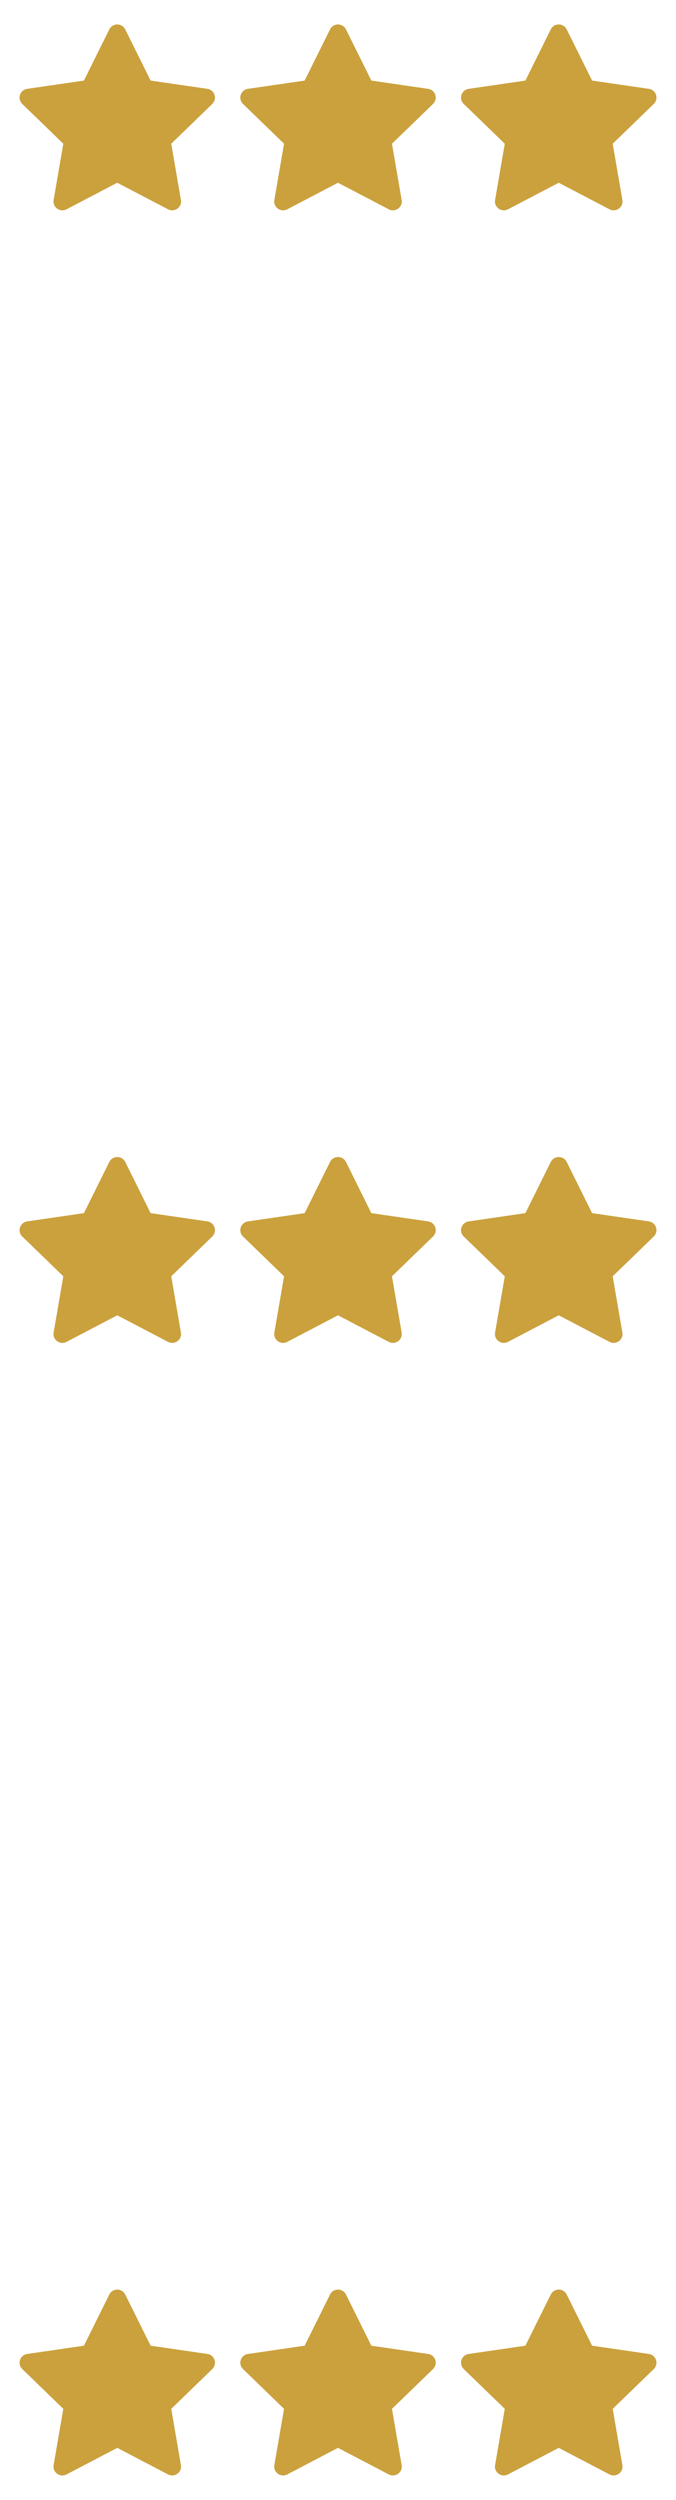 <svg width="49" height="181" viewBox="0 0 49 181" fill="none" xmlns="http://www.w3.org/2000/svg">
<path d="M6.083 5.834L7.923 2.128C7.977 2.021 8.059 1.931 8.161 1.868C8.263 1.805 8.38 1.771 8.5 1.771C8.62 1.771 8.738 1.805 8.84 1.868C8.942 1.931 9.024 2.021 9.078 2.128L10.918 5.834L15.032 6.432C15.151 6.449 15.262 6.498 15.354 6.575C15.446 6.652 15.514 6.753 15.552 6.867C15.589 6.981 15.593 7.103 15.564 7.219C15.535 7.335 15.474 7.441 15.388 7.525L12.412 10.407L13.114 14.48C13.204 15.003 12.652 15.401 12.18 15.155L8.5 13.231L4.821 15.155C4.349 15.402 3.796 15.003 3.886 14.48L4.589 10.407L1.613 7.524C1.527 7.441 1.466 7.335 1.438 7.219C1.409 7.103 1.413 6.981 1.451 6.867C1.488 6.754 1.556 6.653 1.648 6.576C1.739 6.499 1.85 6.45 1.969 6.433L6.083 5.834Z" fill="#CBA13D"/>
<path d="M22.083 5.834L23.923 2.128C23.977 2.021 24.059 1.931 24.161 1.868C24.263 1.805 24.381 1.771 24.5 1.771C24.62 1.771 24.738 1.805 24.84 1.868C24.942 1.931 25.024 2.021 25.078 2.128L26.918 5.834L31.032 6.432C31.151 6.449 31.262 6.498 31.354 6.575C31.446 6.652 31.514 6.753 31.552 6.867C31.589 6.981 31.593 7.103 31.564 7.219C31.535 7.335 31.474 7.441 31.388 7.525L28.412 10.407L29.114 14.48C29.204 15.003 28.652 15.401 28.18 15.155L24.5 13.231L20.821 15.155C20.349 15.402 19.796 15.003 19.886 14.48L20.589 10.407L17.613 7.524C17.527 7.441 17.466 7.335 17.438 7.219C17.409 7.103 17.413 6.981 17.451 6.867C17.488 6.754 17.556 6.653 17.648 6.576C17.739 6.499 17.851 6.45 17.969 6.433L22.083 5.834Z" fill="#CBA13D"/>
<path d="M38.083 5.834L39.923 2.128C39.977 2.021 40.059 1.931 40.161 1.868C40.263 1.805 40.38 1.771 40.5 1.771C40.62 1.771 40.738 1.805 40.84 1.868C40.942 1.931 41.024 2.021 41.078 2.128L42.918 5.834L47.032 6.432C47.151 6.449 47.262 6.498 47.354 6.575C47.446 6.652 47.514 6.753 47.552 6.867C47.589 6.981 47.593 7.103 47.564 7.219C47.535 7.335 47.474 7.441 47.388 7.525L44.412 10.407L45.114 14.48C45.204 15.003 44.652 15.401 44.179 15.155L40.5 13.231L36.821 15.155C36.349 15.402 35.796 15.003 35.886 14.48L36.589 10.407L33.612 7.524C33.527 7.441 33.466 7.335 33.438 7.219C33.409 7.103 33.413 6.981 33.45 6.867C33.488 6.754 33.556 6.653 33.648 6.576C33.739 6.499 33.85 6.45 33.969 6.433L38.083 5.834Z" fill="#CBA13D"/>
<path d="M6.083 87.834L7.923 84.128C7.977 84.021 8.059 83.931 8.161 83.868C8.263 83.805 8.38 83.772 8.5 83.772C8.62 83.772 8.738 83.805 8.84 83.868C8.942 83.931 9.024 84.021 9.078 84.128L10.918 87.834L15.032 88.432C15.151 88.449 15.262 88.498 15.354 88.575C15.446 88.652 15.514 88.753 15.552 88.867C15.589 88.981 15.593 89.103 15.564 89.219C15.535 89.335 15.474 89.441 15.388 89.525L12.412 92.407L13.114 96.48C13.204 97.003 12.652 97.401 12.18 97.155L8.5 95.231L4.821 97.155C4.349 97.402 3.796 97.003 3.886 96.48L4.589 92.407L1.613 89.524C1.527 89.441 1.466 89.335 1.438 89.219C1.409 89.103 1.413 88.981 1.451 88.867C1.488 88.754 1.556 88.653 1.648 88.576C1.739 88.499 1.85 88.45 1.969 88.433L6.083 87.834Z" fill="#CBA13D"/>
<path d="M22.083 87.834L23.923 84.128C23.977 84.021 24.059 83.931 24.161 83.868C24.263 83.805 24.381 83.772 24.5 83.772C24.62 83.772 24.738 83.805 24.84 83.868C24.942 83.931 25.024 84.021 25.078 84.128L26.918 87.834L31.032 88.432C31.151 88.449 31.262 88.498 31.354 88.575C31.446 88.652 31.514 88.753 31.552 88.867C31.589 88.981 31.593 89.103 31.564 89.219C31.535 89.335 31.474 89.441 31.388 89.525L28.412 92.407L29.114 96.48C29.204 97.003 28.652 97.401 28.18 97.155L24.5 95.231L20.821 97.155C20.349 97.402 19.796 97.003 19.886 96.48L20.589 92.407L17.613 89.524C17.527 89.441 17.466 89.335 17.438 89.219C17.409 89.103 17.413 88.981 17.451 88.867C17.488 88.754 17.556 88.653 17.648 88.576C17.739 88.499 17.851 88.45 17.969 88.433L22.083 87.834Z" fill="#CBA13D"/>
<path d="M38.083 87.834L39.923 84.128C39.977 84.021 40.059 83.931 40.161 83.868C40.263 83.805 40.38 83.772 40.5 83.772C40.62 83.772 40.738 83.805 40.84 83.868C40.942 83.931 41.024 84.021 41.078 84.128L42.918 87.834L47.032 88.432C47.151 88.449 47.262 88.498 47.354 88.575C47.446 88.652 47.514 88.753 47.552 88.867C47.589 88.981 47.593 89.103 47.564 89.219C47.535 89.335 47.474 89.441 47.388 89.525L44.412 92.407L45.114 96.48C45.204 97.003 44.652 97.401 44.179 97.155L40.5 95.231L36.821 97.155C36.349 97.402 35.796 97.003 35.886 96.48L36.589 92.407L33.612 89.524C33.527 89.441 33.466 89.335 33.438 89.219C33.409 89.103 33.413 88.981 33.45 88.867C33.488 88.754 33.556 88.653 33.648 88.576C33.739 88.499 33.85 88.45 33.969 88.433L38.083 87.834Z" fill="#CBA13D"/>
<path d="M6.083 169.834L7.923 166.128C7.977 166.021 8.059 165.931 8.161 165.868C8.263 165.805 8.38 165.771 8.5 165.771C8.62 165.771 8.738 165.805 8.84 165.868C8.942 165.931 9.024 166.021 9.078 166.128L10.918 169.834L15.032 170.432C15.151 170.449 15.262 170.498 15.354 170.575C15.446 170.652 15.514 170.753 15.552 170.867C15.589 170.981 15.593 171.103 15.564 171.219C15.535 171.335 15.474 171.441 15.388 171.525L12.412 174.407L13.114 178.48C13.204 179.003 12.652 179.401 12.18 179.155L8.5 177.231L4.821 179.155C4.349 179.402 3.796 179.003 3.886 178.48L4.589 174.407L1.613 171.524C1.527 171.441 1.466 171.335 1.438 171.219C1.409 171.103 1.413 170.981 1.451 170.867C1.488 170.754 1.556 170.653 1.648 170.576C1.739 170.499 1.85 170.45 1.969 170.433L6.083 169.834Z" fill="#CBA13D"/>
<path d="M22.083 169.834L23.923 166.128C23.977 166.021 24.059 165.931 24.161 165.868C24.263 165.805 24.381 165.771 24.5 165.771C24.62 165.771 24.738 165.805 24.84 165.868C24.942 165.931 25.024 166.021 25.078 166.128L26.918 169.834L31.032 170.432C31.151 170.449 31.262 170.498 31.354 170.575C31.446 170.652 31.514 170.753 31.552 170.867C31.589 170.981 31.593 171.103 31.564 171.219C31.535 171.335 31.474 171.441 31.388 171.525L28.412 174.407L29.114 178.48C29.204 179.003 28.652 179.401 28.18 179.155L24.5 177.231L20.821 179.155C20.349 179.402 19.796 179.003 19.886 178.48L20.589 174.407L17.613 171.524C17.527 171.441 17.466 171.335 17.438 171.219C17.409 171.103 17.413 170.981 17.451 170.867C17.488 170.754 17.556 170.653 17.648 170.576C17.739 170.499 17.851 170.45 17.969 170.433L22.083 169.834Z" fill="#CBA13D"/>
<path d="M38.083 169.834L39.923 166.128C39.977 166.021 40.059 165.931 40.161 165.868C40.263 165.805 40.38 165.771 40.5 165.771C40.62 165.771 40.738 165.805 40.84 165.868C40.942 165.931 41.024 166.021 41.078 166.128L42.918 169.834L47.032 170.432C47.151 170.449 47.262 170.498 47.354 170.575C47.446 170.652 47.514 170.753 47.552 170.867C47.589 170.981 47.593 171.103 47.564 171.219C47.535 171.335 47.474 171.441 47.388 171.525L44.412 174.407L45.114 178.48C45.204 179.003 44.652 179.401 44.179 179.155L40.5 177.231L36.821 179.155C36.349 179.402 35.796 179.003 35.886 178.48L36.589 174.407L33.612 171.524C33.527 171.441 33.466 171.335 33.438 171.219C33.409 171.103 33.413 170.981 33.45 170.867C33.488 170.754 33.556 170.653 33.648 170.576C33.739 170.499 33.85 170.45 33.969 170.433L38.083 169.834Z" fill="#CBA13D"/>
</svg>
